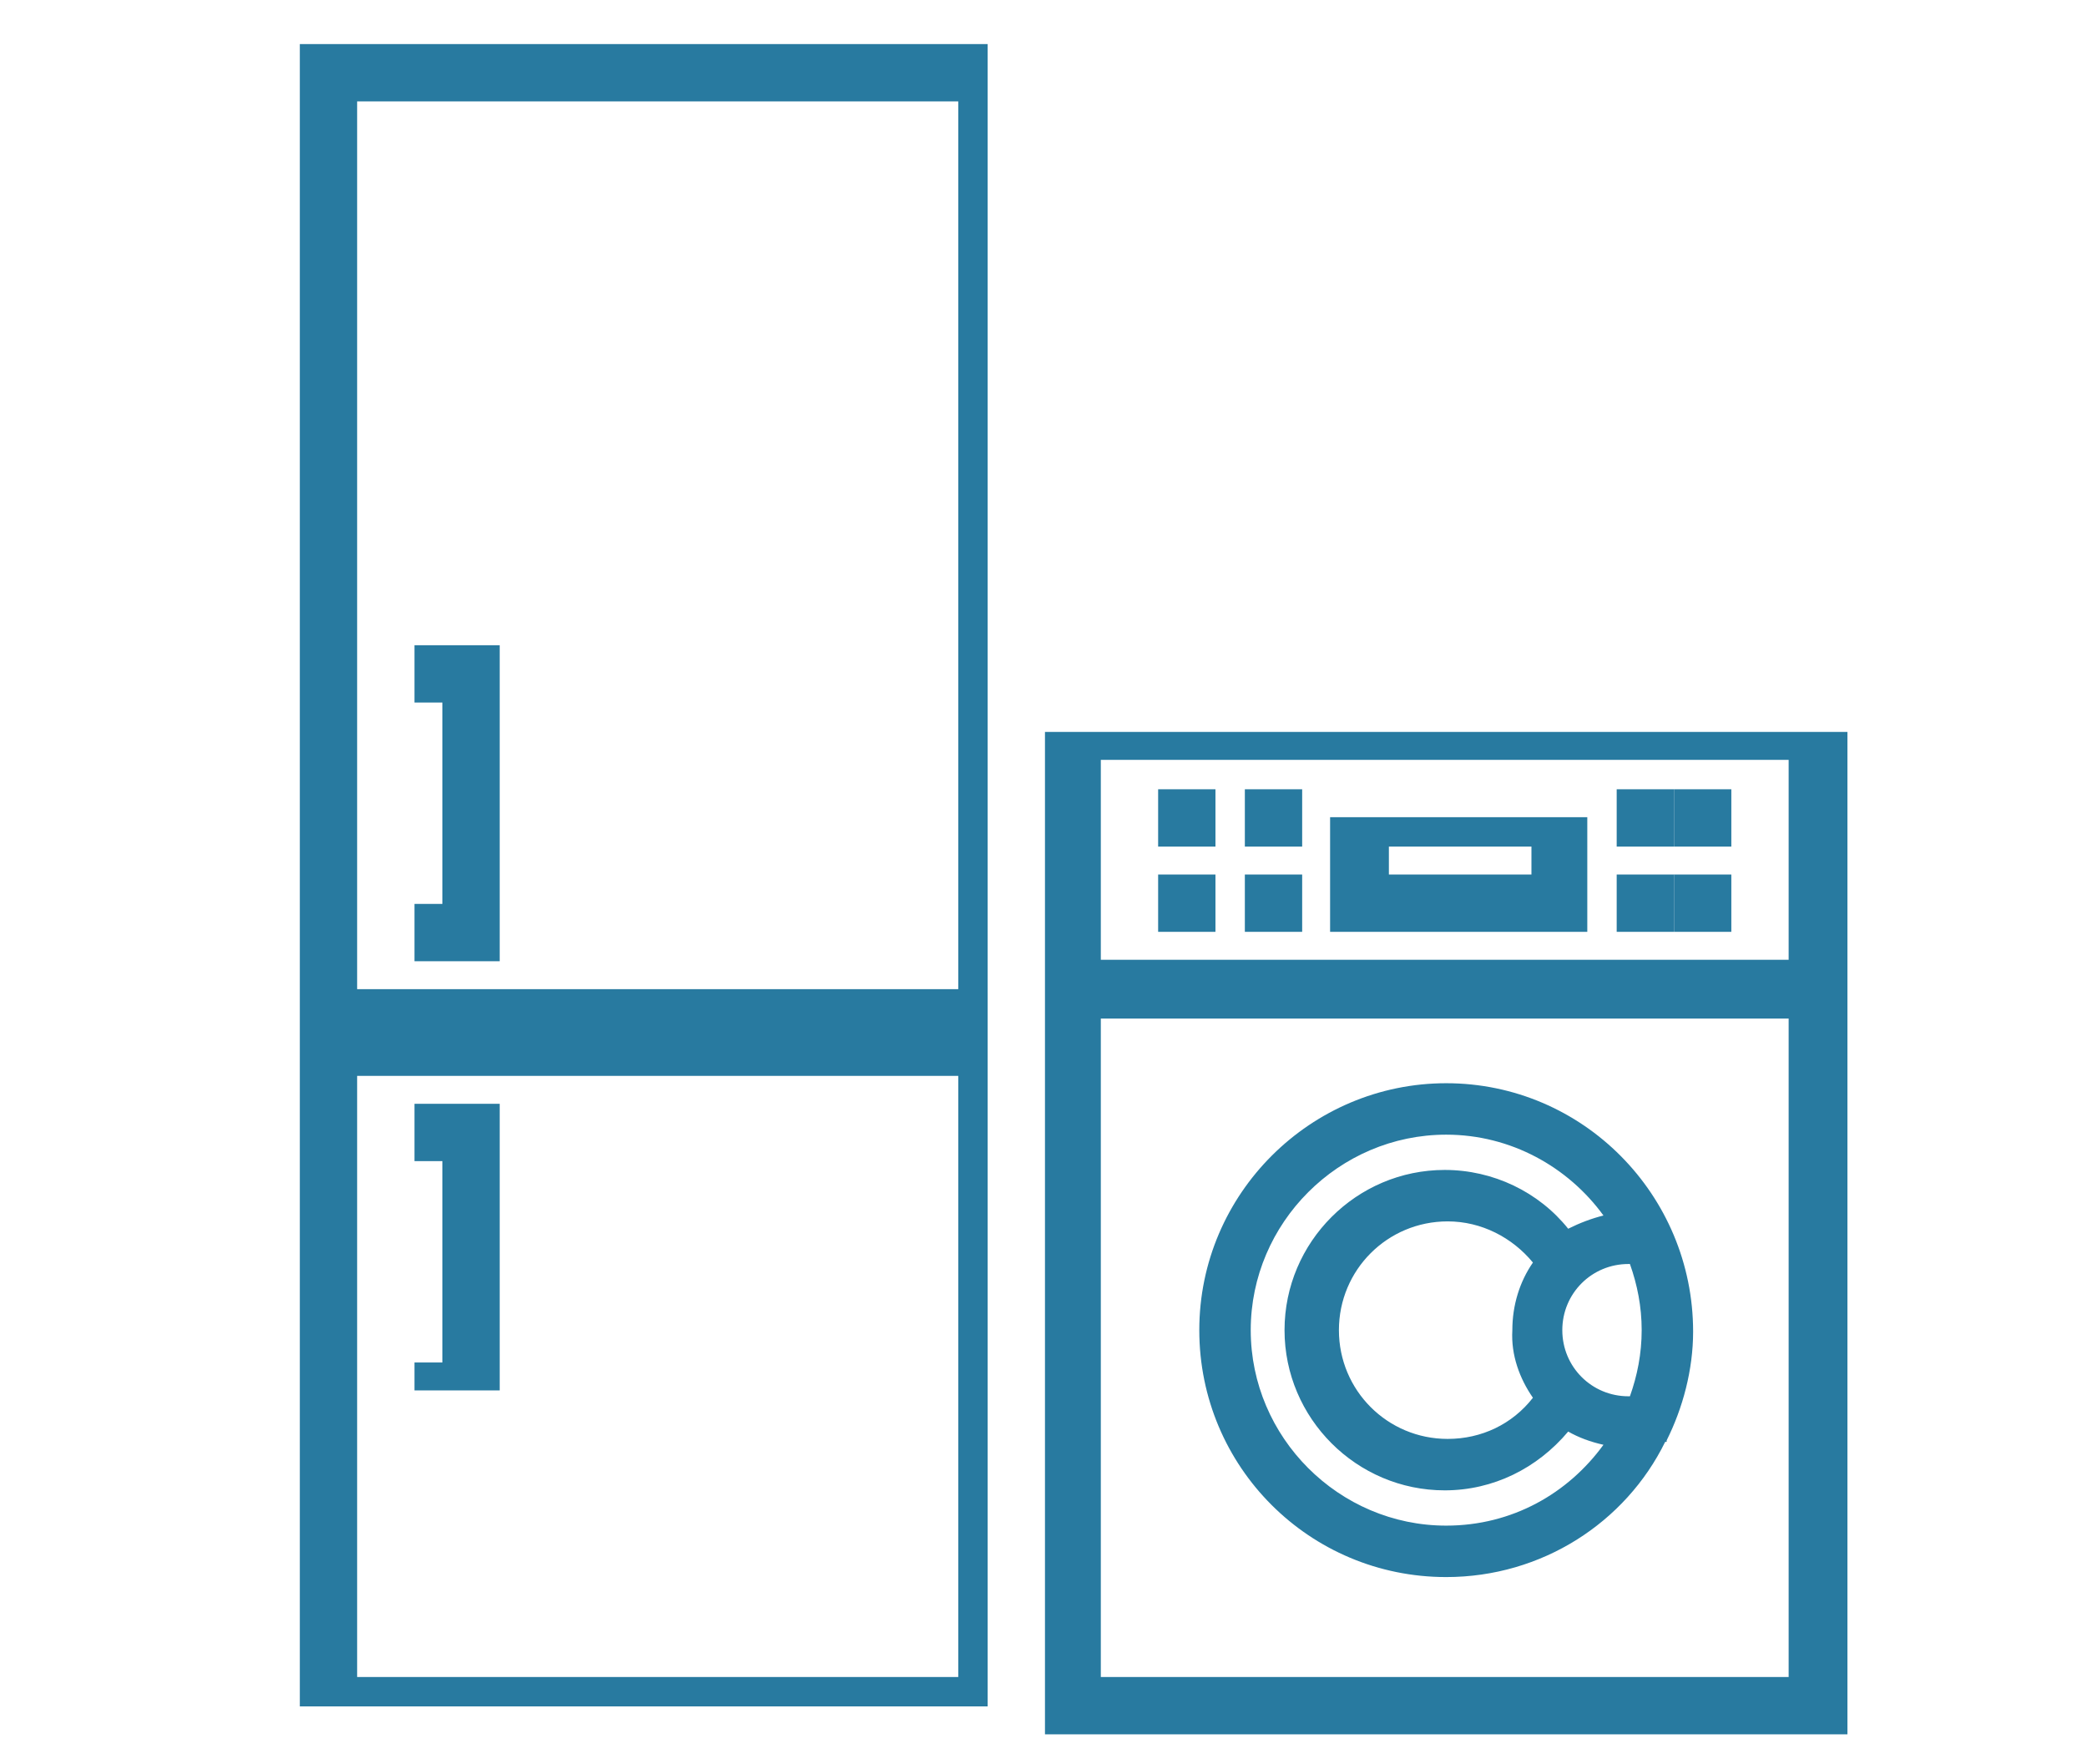 <?xml version="1.0" encoding="utf-8"?>
<!-- Generator: Adobe Illustrator 23.0.2, SVG Export Plug-In . SVG Version: 6.00 Build 0)  -->
<svg version="1.1" id="Layer_1" xmlns="http://www.w3.org/2000/svg" xmlns:xlink="http://www.w3.org/1999/xlink" x="0px" y="0px"
	 viewBox="0 0 142 120" style="enable-background:new 0 0 142 120;" xml:space="preserve">
<style type="text/css">
	.st0{fill:#287AA0;}
</style>
<g>
	<path class="st0" d="M20.4,67.6v3.5v45h46.8v-45v-3.5V3H20.4V67.6z M65.2,114.1H24.3V73.2h40.9V114.1z M24.3,6.9h40.9v60.4H24.3
		V6.9z"/>
	<polygon class="st0" points="34,75.1 28.2,75.1 28.2,79 30.1,79 30.1,92.7 28.2,92.7 28.2,94.6 34,94.6 	"/>
	<polygon class="st0" points="28.2,47.8 30.1,47.8 30.1,61.5 28.2,61.5 28.2,65.4 34,65.4 34,43.9 28.2,43.9 	"/>
	<path class="st0" d="M71.1,49.8V118h54.6V49.8H71.1z M121.7,51.7v13.6H74.9V51.7H121.7z M74.9,114.1V69.3h46.8v44.8H74.9z"/>
	<path class="st0" d="M98.4,73.7c-9.2,0-16.8,7.5-16.8,16.8s7.5,16.8,16.8,16.8c6.5,0,12.2-3.7,14.9-9.2c0,0,0.1,0,0.1,0l0-0.1
		c1.1-2.2,1.8-4.8,1.8-7.4C115.2,81.3,107.7,73.7,98.4,73.7z M110.8,95c-2.5,0-4.5-2-4.5-4.5c0-2.5,2-4.5,4.5-4.5c0,0,0.1,0,0.1,0
		c0.5,1.4,0.8,2.9,0.8,4.5c0,1.6-0.3,3.1-0.8,4.5C110.9,95,110.9,95,110.8,95z M104.3,95.1c-1.4,1.8-3.5,2.8-5.8,2.8
		c-4.1,0-7.4-3.3-7.4-7.4c0-4.1,3.3-7.4,7.4-7.4c2.3,0,4.4,1.1,5.8,2.8c-0.9,1.3-1.4,2.9-1.4,4.6C102.8,92.2,103.4,93.8,104.3,95.1z
		 M98.4,103.8c-7.3,0-13.3-6-13.3-13.3c0-7.3,6-13.3,13.3-13.3c4.4,0,8.3,2.2,10.7,5.5c-0.8,0.2-1.6,0.5-2.4,0.9c-2-2.5-5.1-4-8.4-4
		c-6,0-10.9,4.9-10.9,10.9s4.9,10.9,10.9,10.9c3.3,0,6.3-1.5,8.4-4c0.7,0.4,1.5,0.7,2.4,0.9C106.7,101.6,102.9,103.8,98.4,103.8z"/>
	<rect x="84.7" y="53.7" class="st0" width="3.9" height="3.9"/>
	<rect x="78.8" y="53.7" class="st0" width="3.9" height="3.9"/>
	<rect x="84.7" y="59.5" class="st0" width="3.9" height="3.9"/>
	<rect x="78.8" y="59.5" class="st0" width="3.9" height="3.9"/>
	<rect x="113.9" y="53.7" class="st0" width="3.9" height="3.9"/>
	<rect x="110" y="53.7" class="st0" width="3.9" height="3.9"/>
	<rect x="113.9" y="59.5" class="st0" width="3.9" height="3.9"/>
	<rect x="110" y="59.5" class="st0" width="3.9" height="3.9"/>
	<path class="st0" d="M108.1,55.6H90.5v7.8h17.5V55.6z M104.2,59.5h-9.7v-1.9h9.7V59.5z"/>
</g>
</svg>
